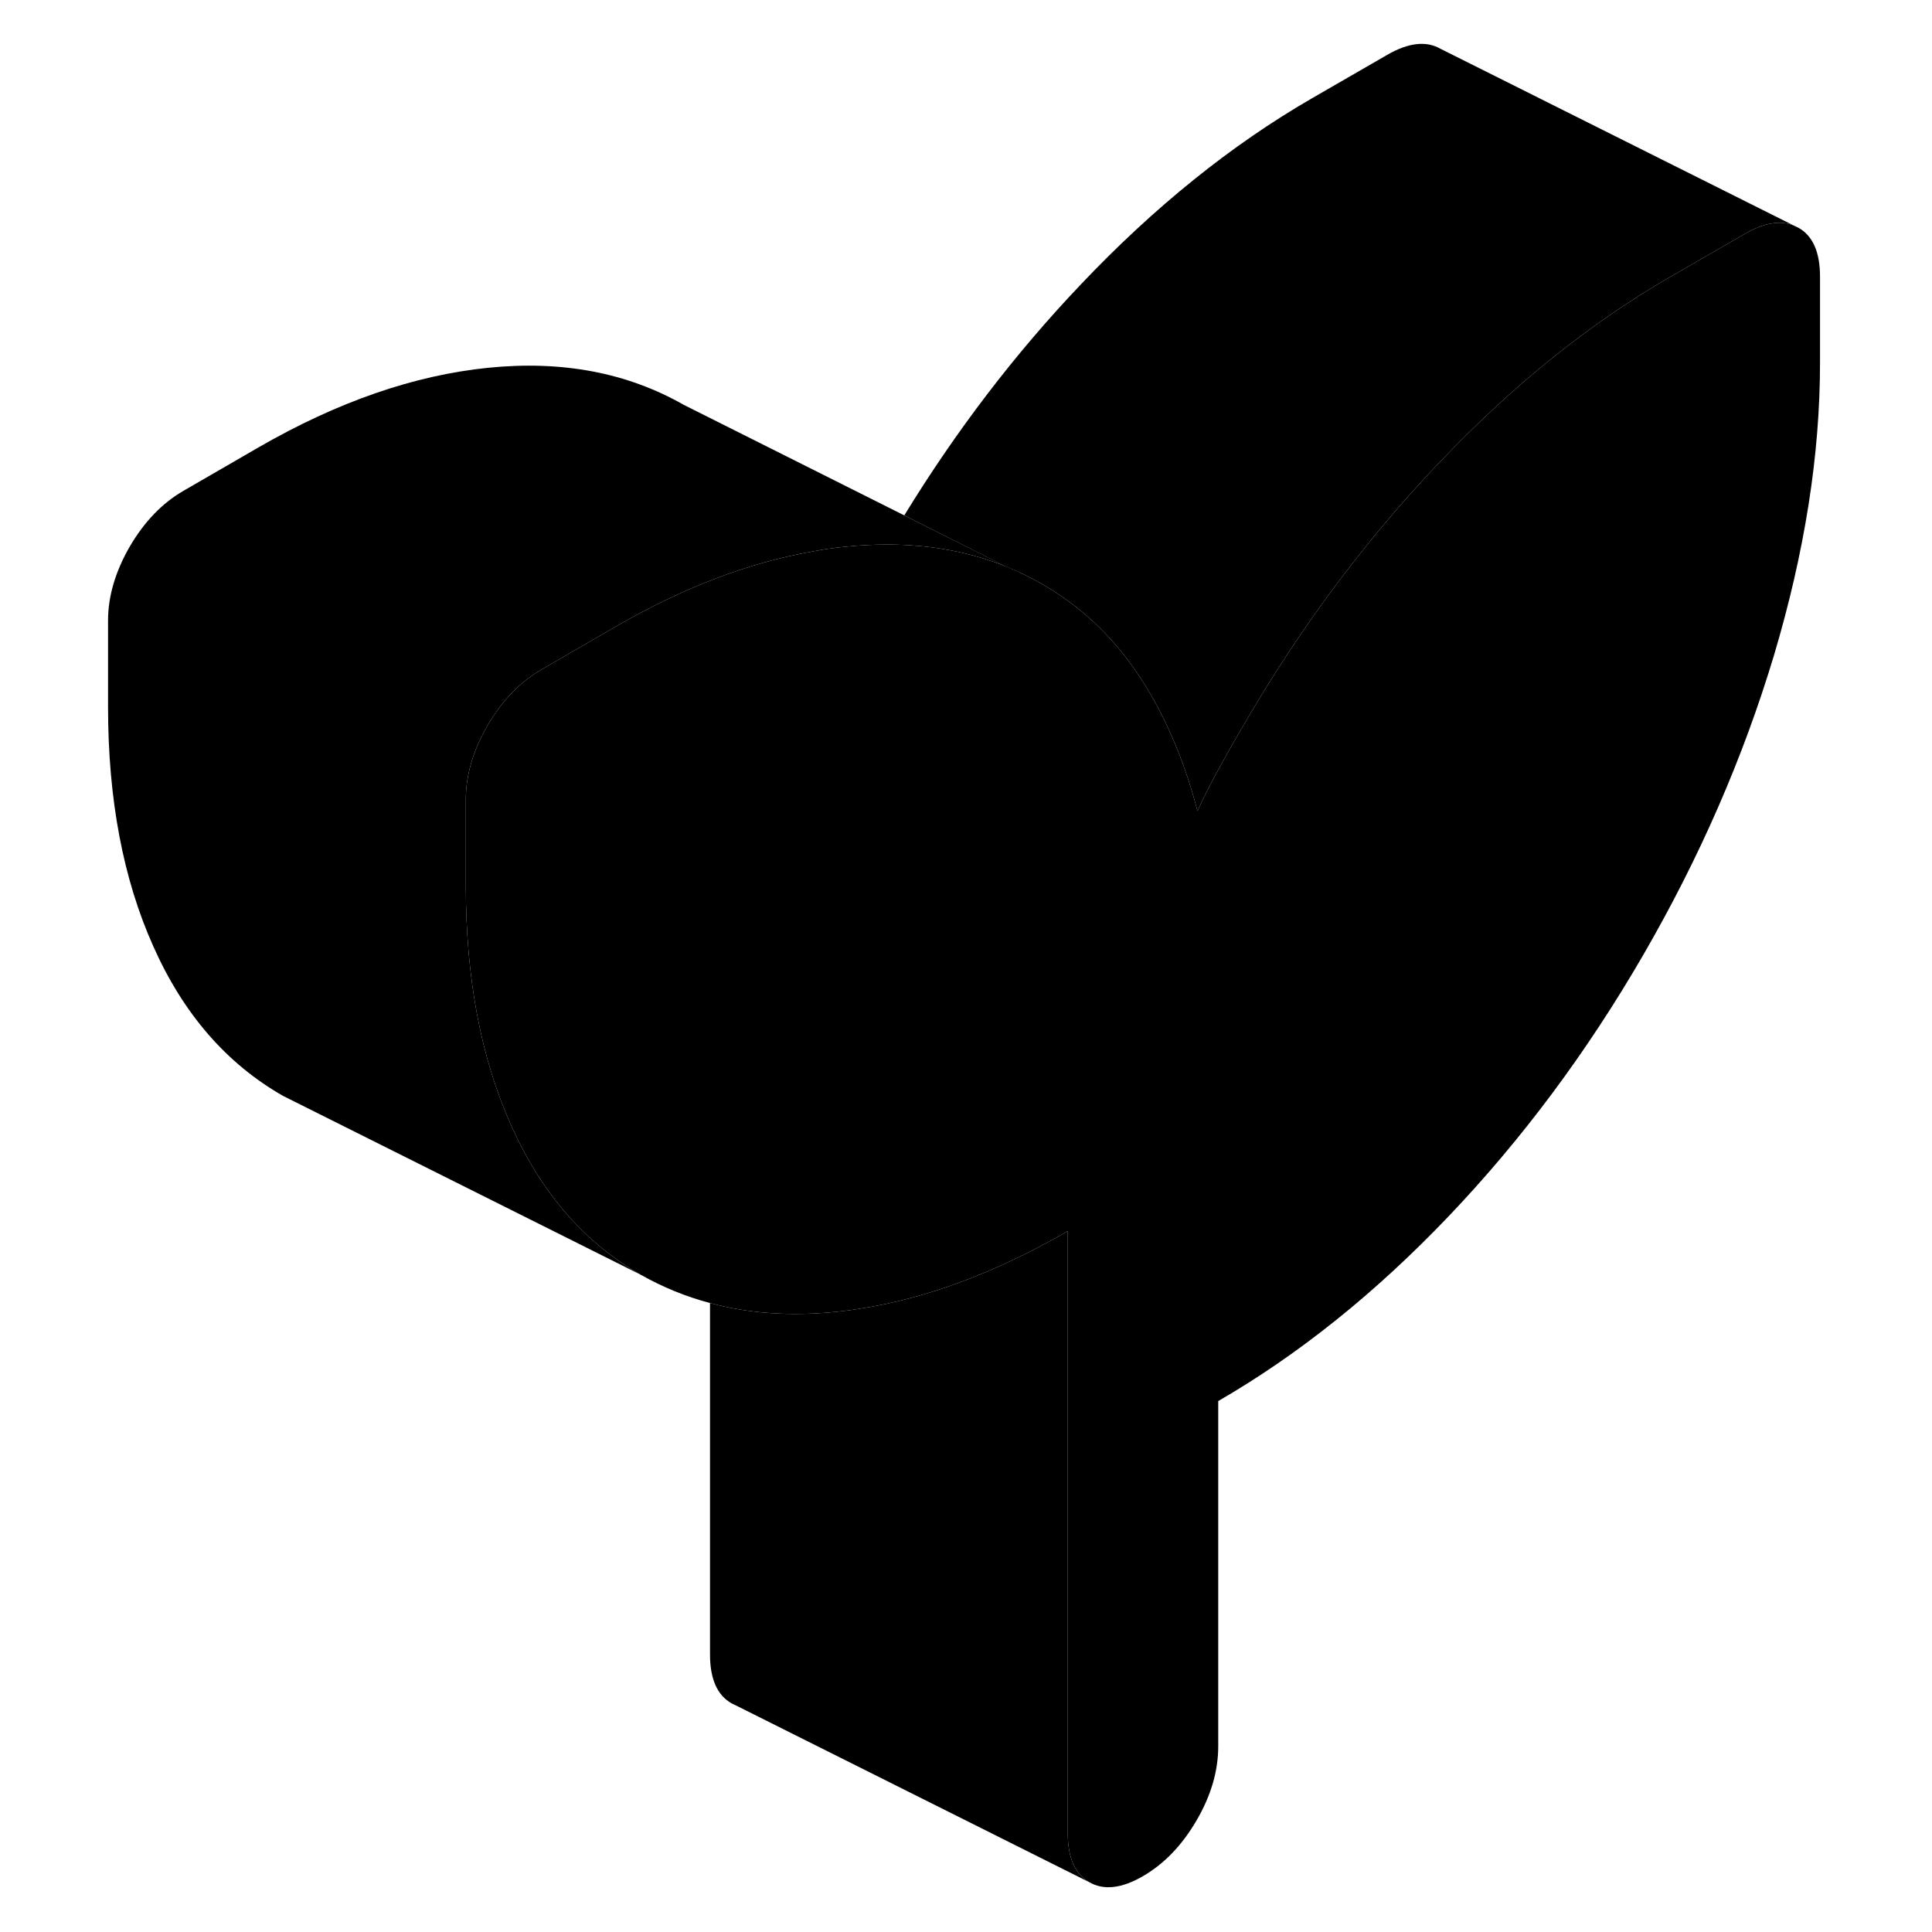 <svg width="48" height="48" viewBox="0 0 101 108" class="pr-icon-iso-duotone-secondary"
     xmlns="http://www.w3.org/2000/svg" stroke-width="1px" stroke-linecap="round" stroke-linejoin="round">
    <path d="M98.24 15.47V20.29C98.24 25.44 97.38 30.88 95.67 36.62C93.95 42.35 91.51 47.94 88.36 53.38C85.21 58.82 81.58 63.69 77.48 67.99C73.38 72.29 69.08 75.73 64.6 78.32V97.62C64.6 98.99 64.2 100.37 63.39 101.76C62.58 103.15 61.58 104.19 60.39 104.88C59.2 105.57 58.2 105.68 57.4 105.22C56.59 104.76 56.19 103.85 56.19 102.48V68.82C52.18 71.13 48.32 72.58 44.6 73.15C44.15 73.23 43.7 73.28 43.26 73.33C40.72 73.59 38.36 73.43 36.19 72.84C34.83 72.48 33.54 71.95 32.32 71.26C29.22 69.49 26.82 66.76 25.14 63.06C25.12 63.01 25.09 62.95 25.07 62.9C23.38 59.13 22.54 54.67 22.54 49.52V44.69C22.54 43.33 22.95 41.95 23.75 40.56C24.56 39.17 25.56 38.13 26.75 37.44L30.95 35.01C34.69 32.85 38.33 31.46 41.86 30.84C42.5 30.71 43.14 30.62 43.78 30.56C44.56 30.48 45.33 30.44 46.08 30.44C48.48 30.44 50.7 30.85 52.74 31.67H52.76C53.43 31.95 54.09 32.27 54.72 32.63C56.89 33.87 58.69 35.56 60.13 37.71C61.57 39.86 62.67 42.4 63.44 45.33C63.79 44.56 64.18 43.8 64.6 43.03C65.02 42.27 65.47 41.46 65.97 40.62C68.72 35.86 71.85 31.52 75.36 27.59C75.36 27.59 75.37 27.59 75.37 27.58C75.87 27.02 76.38 26.46 76.9 25.92C81.03 21.56 85.35 18.09 89.83 15.5L94.04 13.07C95.11 12.45 96.03 12.3 96.78 12.61L97.03 12.73C97.84 13.18 98.24 14.1 98.24 15.47Z" class="pr-icon-iso-duotone-primary-stroke" stroke-linejoin="round"/>
    <path d="M57.399 105.22L37.649 95.34L37.399 95.22C36.589 94.76 36.19 93.85 36.19 92.48V72.84C38.359 73.43 40.719 73.59 43.26 73.33C43.7 73.28 44.149 73.23 44.599 73.15C48.319 72.58 52.179 71.13 56.19 68.82V102.48C56.19 103.85 56.589 104.76 57.399 105.22Z" class="pr-icon-iso-duotone-primary-stroke" stroke-linejoin="round"/>
    <path d="M96.78 12.61C96.03 12.3 95.11 12.45 94.04 13.07L89.83 15.5C85.35 18.09 81.03 21.56 76.9 25.92C76.38 26.46 75.87 27.02 75.37 27.58C75.37 27.59 75.36 27.59 75.36 27.59C71.85 31.52 68.72 35.86 65.97 40.62C65.47 41.46 65.02 42.27 64.6 43.03C64.18 43.8 63.79 44.56 63.44 45.33C62.67 42.4 61.57 39.86 60.13 37.71C58.69 35.56 56.89 33.87 54.72 32.63C54.09 32.27 53.43 31.95 52.76 31.68H52.74L47.05 28.81C49.94 24.09 53.22 19.79 56.9 15.92C61.03 11.56 65.35 8.09 69.83 5.5L74.04 3.07C75.23 2.38 76.23 2.27 77.03 2.73L96.78 12.61Z" class="pr-icon-iso-duotone-primary-stroke" stroke-linejoin="round"/>
    <path d="M53.5 32.05L52.76 31.68" class="pr-icon-iso-duotone-primary-stroke" stroke-linejoin="round"/>
    <path d="M52.74 31.67C50.7 30.85 48.48 30.44 46.08 30.44C45.33 30.44 44.56 30.48 43.78 30.56C43.14 30.62 42.5 30.71 41.86 30.84C38.33 31.46 34.69 32.85 30.95 35.01L26.75 37.44C25.56 38.13 24.56 39.17 23.75 40.56C22.95 41.95 22.54 43.33 22.54 44.69V49.52C22.54 54.67 23.38 59.13 25.07 62.9C25.09 62.95 25.12 63.01 25.14 63.06C26.82 66.76 29.22 69.49 32.32 71.26L12.32 61.26C9.17 59.46 6.75 56.68 5.07 52.9C3.38 49.13 2.54 44.67 2.54 39.52V34.69C2.54 33.33 2.95 31.95 3.75 30.56C4.56 29.17 5.56 28.13 6.75 27.44L10.95 25.01C15.37 22.46 19.65 20.98 23.78 20.56C27.92 20.14 31.56 20.83 34.72 22.63L47.05 28.81L52.74 31.67Z" class="pr-icon-iso-duotone-primary-stroke" stroke-linejoin="round"/>
</svg>